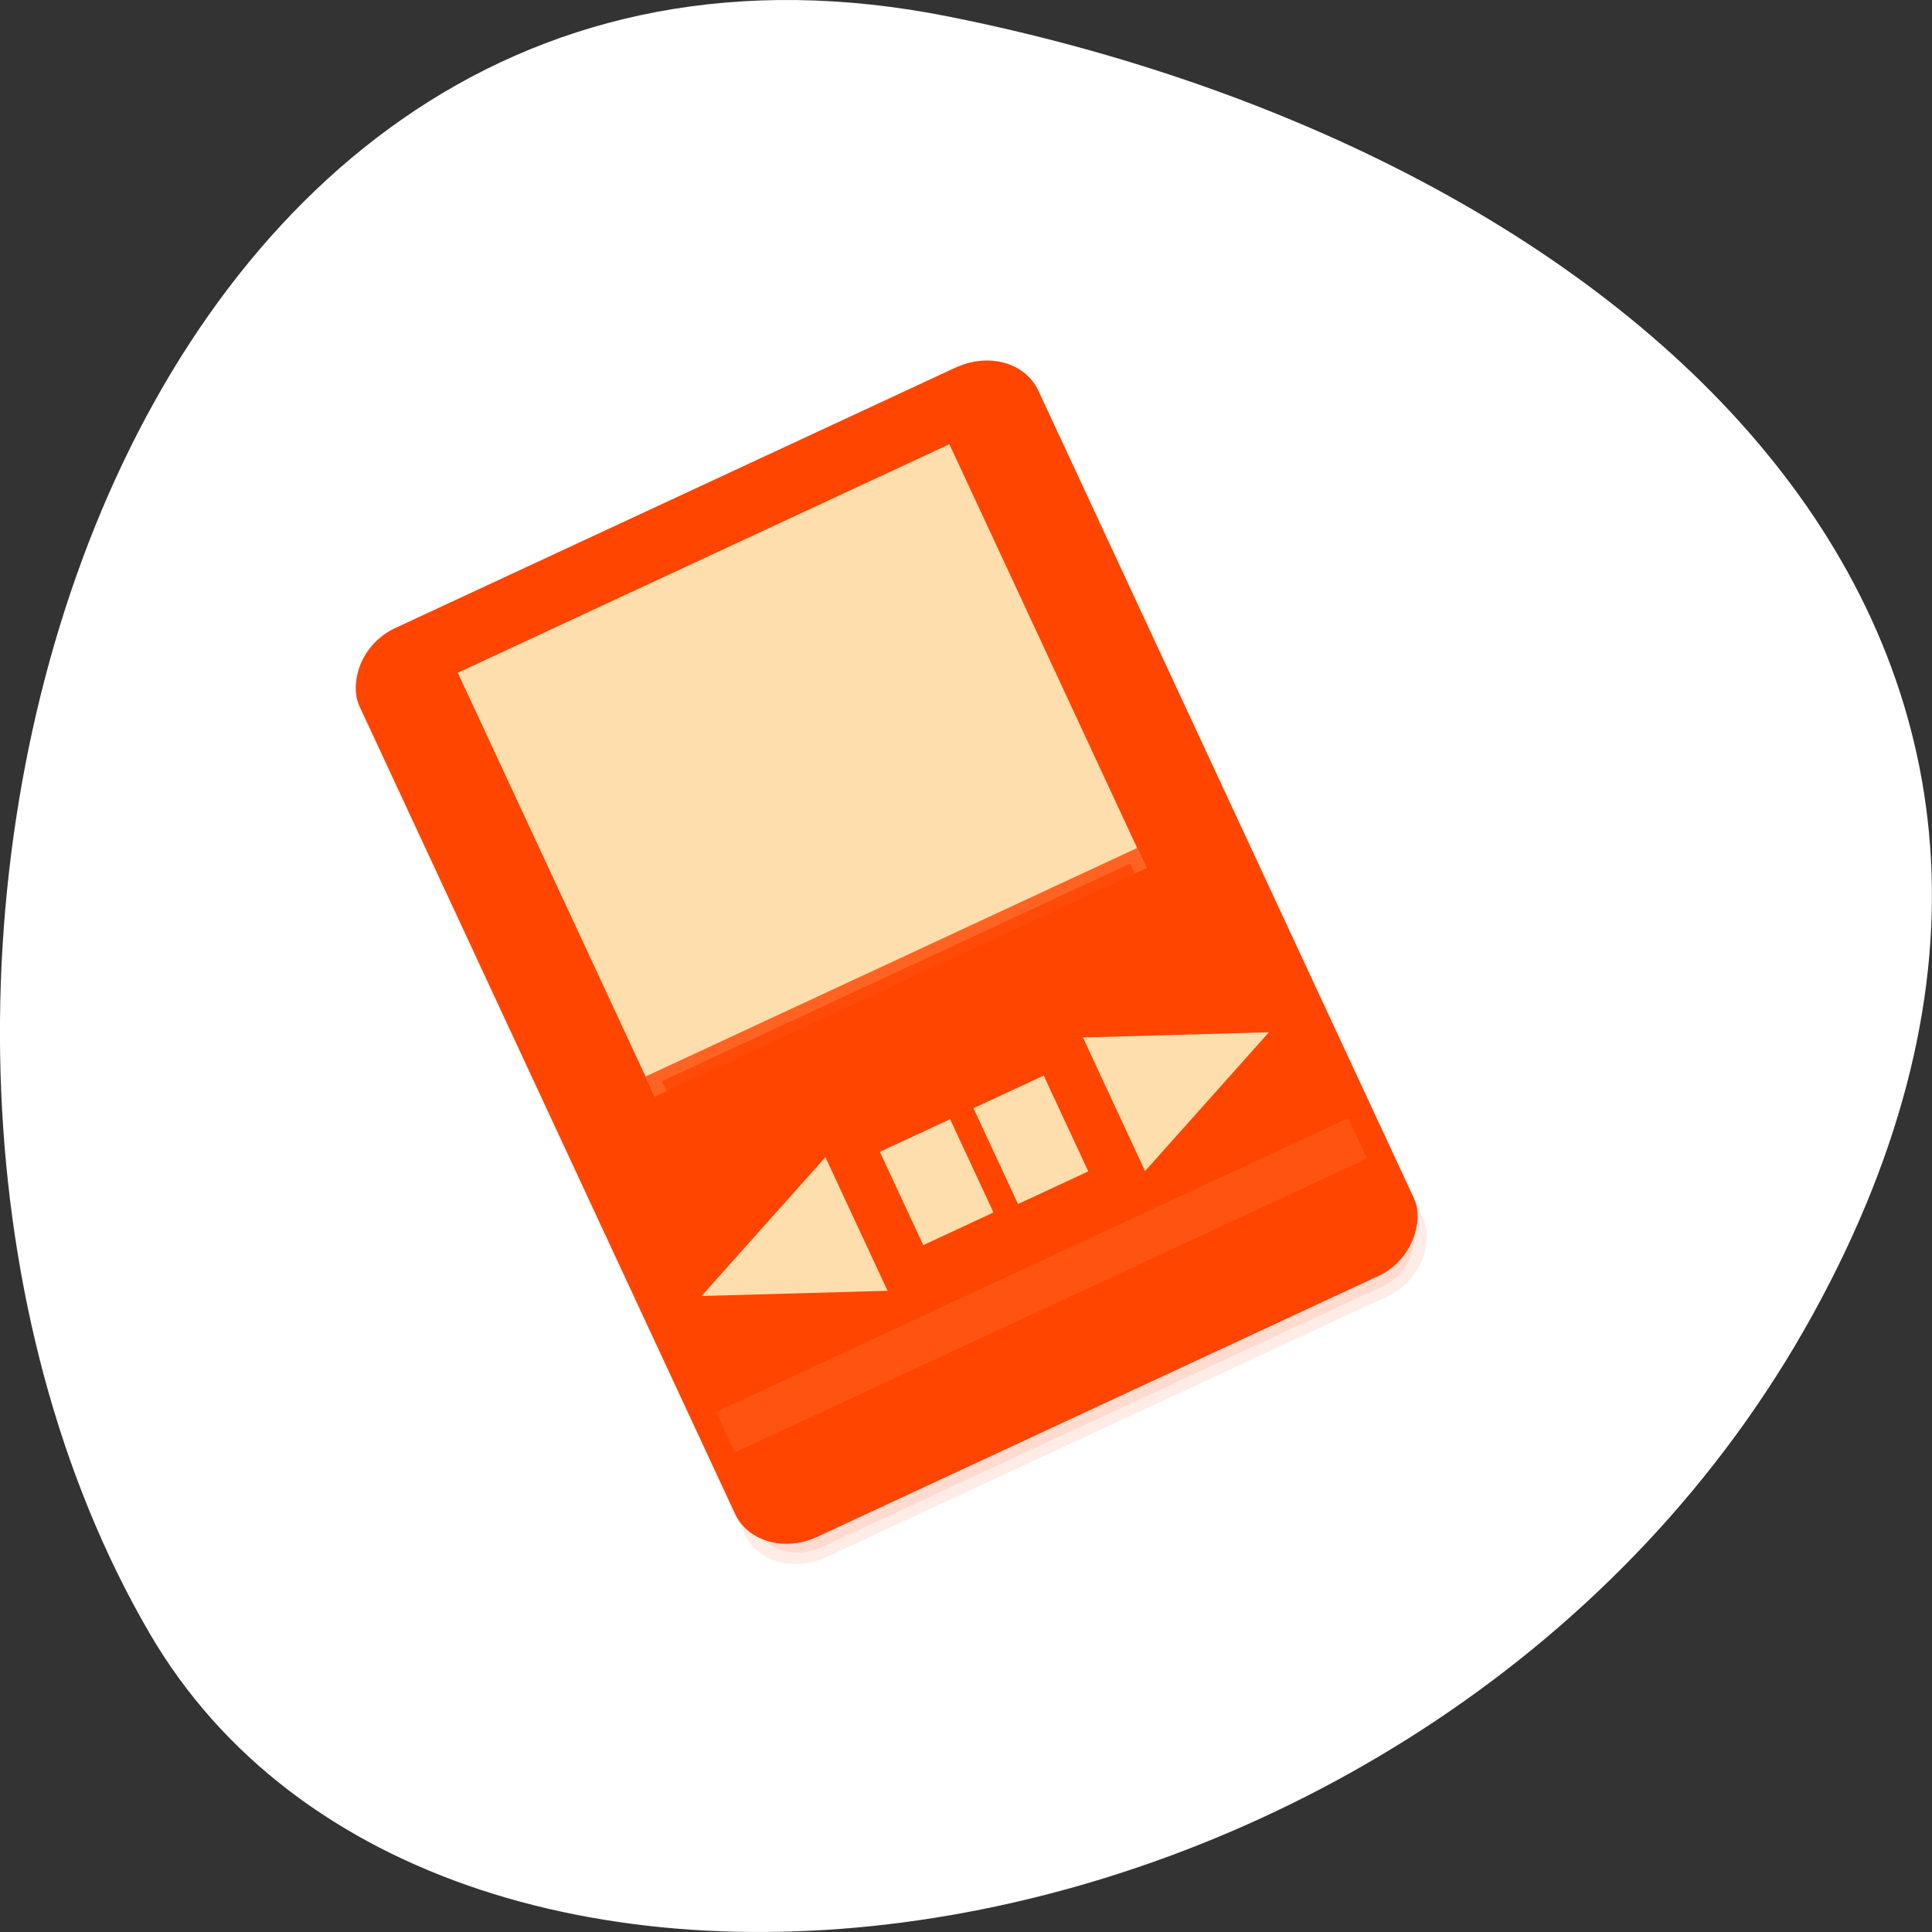 <svg xmlns="http://www.w3.org/2000/svg" viewBox="0 0 256 256"><rect x="0" y="0" width="256" height="256" fill="#333333" stroke="none"/><path d="m 125.73 2.2 c -111.92 -22.351 -154.42 130.95 -105.92 214.2 38.644 66.33 171.02 47.37 220.37 -42.17 49.35 -89.54 -24.617 -154.09 -114.45 -172.03 z" style="fill:#fff;color:#000"/><g transform="matrix(-3.102 1.442 1.244 2.675 162.08 27.358)" style="fill:#ff4500;stroke:#ff4500"><g style="fill-rule:evenodd"><rect rx="2" width="28" y="3" x="10" height="44" style="opacity:0.1"/><rect rx="2" width="28" y="2" x="10" height="44"/><path d="m 12.08 2 c -1.108 0 -2 0.892 -2 2 v 15 v 1 v 20 h 27.844 v -20 v -1 v -15 c 0 -1.108 -0.892 -2 -2 -2 h -23.844 z"/><path d="M 11,3 H37 V4 H11 z" style="opacity:0.35"/><path d="M 14,5 H34 V25 H14 z" style="fill:#ffdead;stroke:#ffdead"/></g><path d="m 25 33.01 v 4.995 h 2 v -4.995 z"/><g style="fill-rule:evenodd"><path d="M 11,39 H37 V40 H11 z"/><path d="M 11,40 H37 V41 H11 z" style="opacity:0.1;stroke:#ffdead"/></g><path d="m 21,33 0,4.995 2,0 L 23,33 z"/><path d="m 25 32.504 v 3.622 h 2 v -3.622 z" style="fill:#ffdead;stroke:#ffdead"/><path d="m 18,38 0,-5 -5,2.5 z" style="fill-rule:evenodd"/><path d="m 21 32.499 v 3.747 h 2 v -3.747 z" style="fill:#ffdead;stroke:#ffdead"/><g style="fill-rule:evenodd"><path d="M 14,27 H34 V29 H14 z"/><path d="m 23.259 27 h 10.646 v 2 h -10.646 z"/><path d="m 30,38 0,-5 5,2.5 z"/><g style="fill:#ffdead;stroke:#ffdead"><path d="m 18,37 0,-5 -5,2.5 z"/><path d="m 30,37 0,-5 5,2.5 z"/></g><path d="M 14,25 H34 V26 H14 z" style="opacity:0.8"/></g></g></svg>